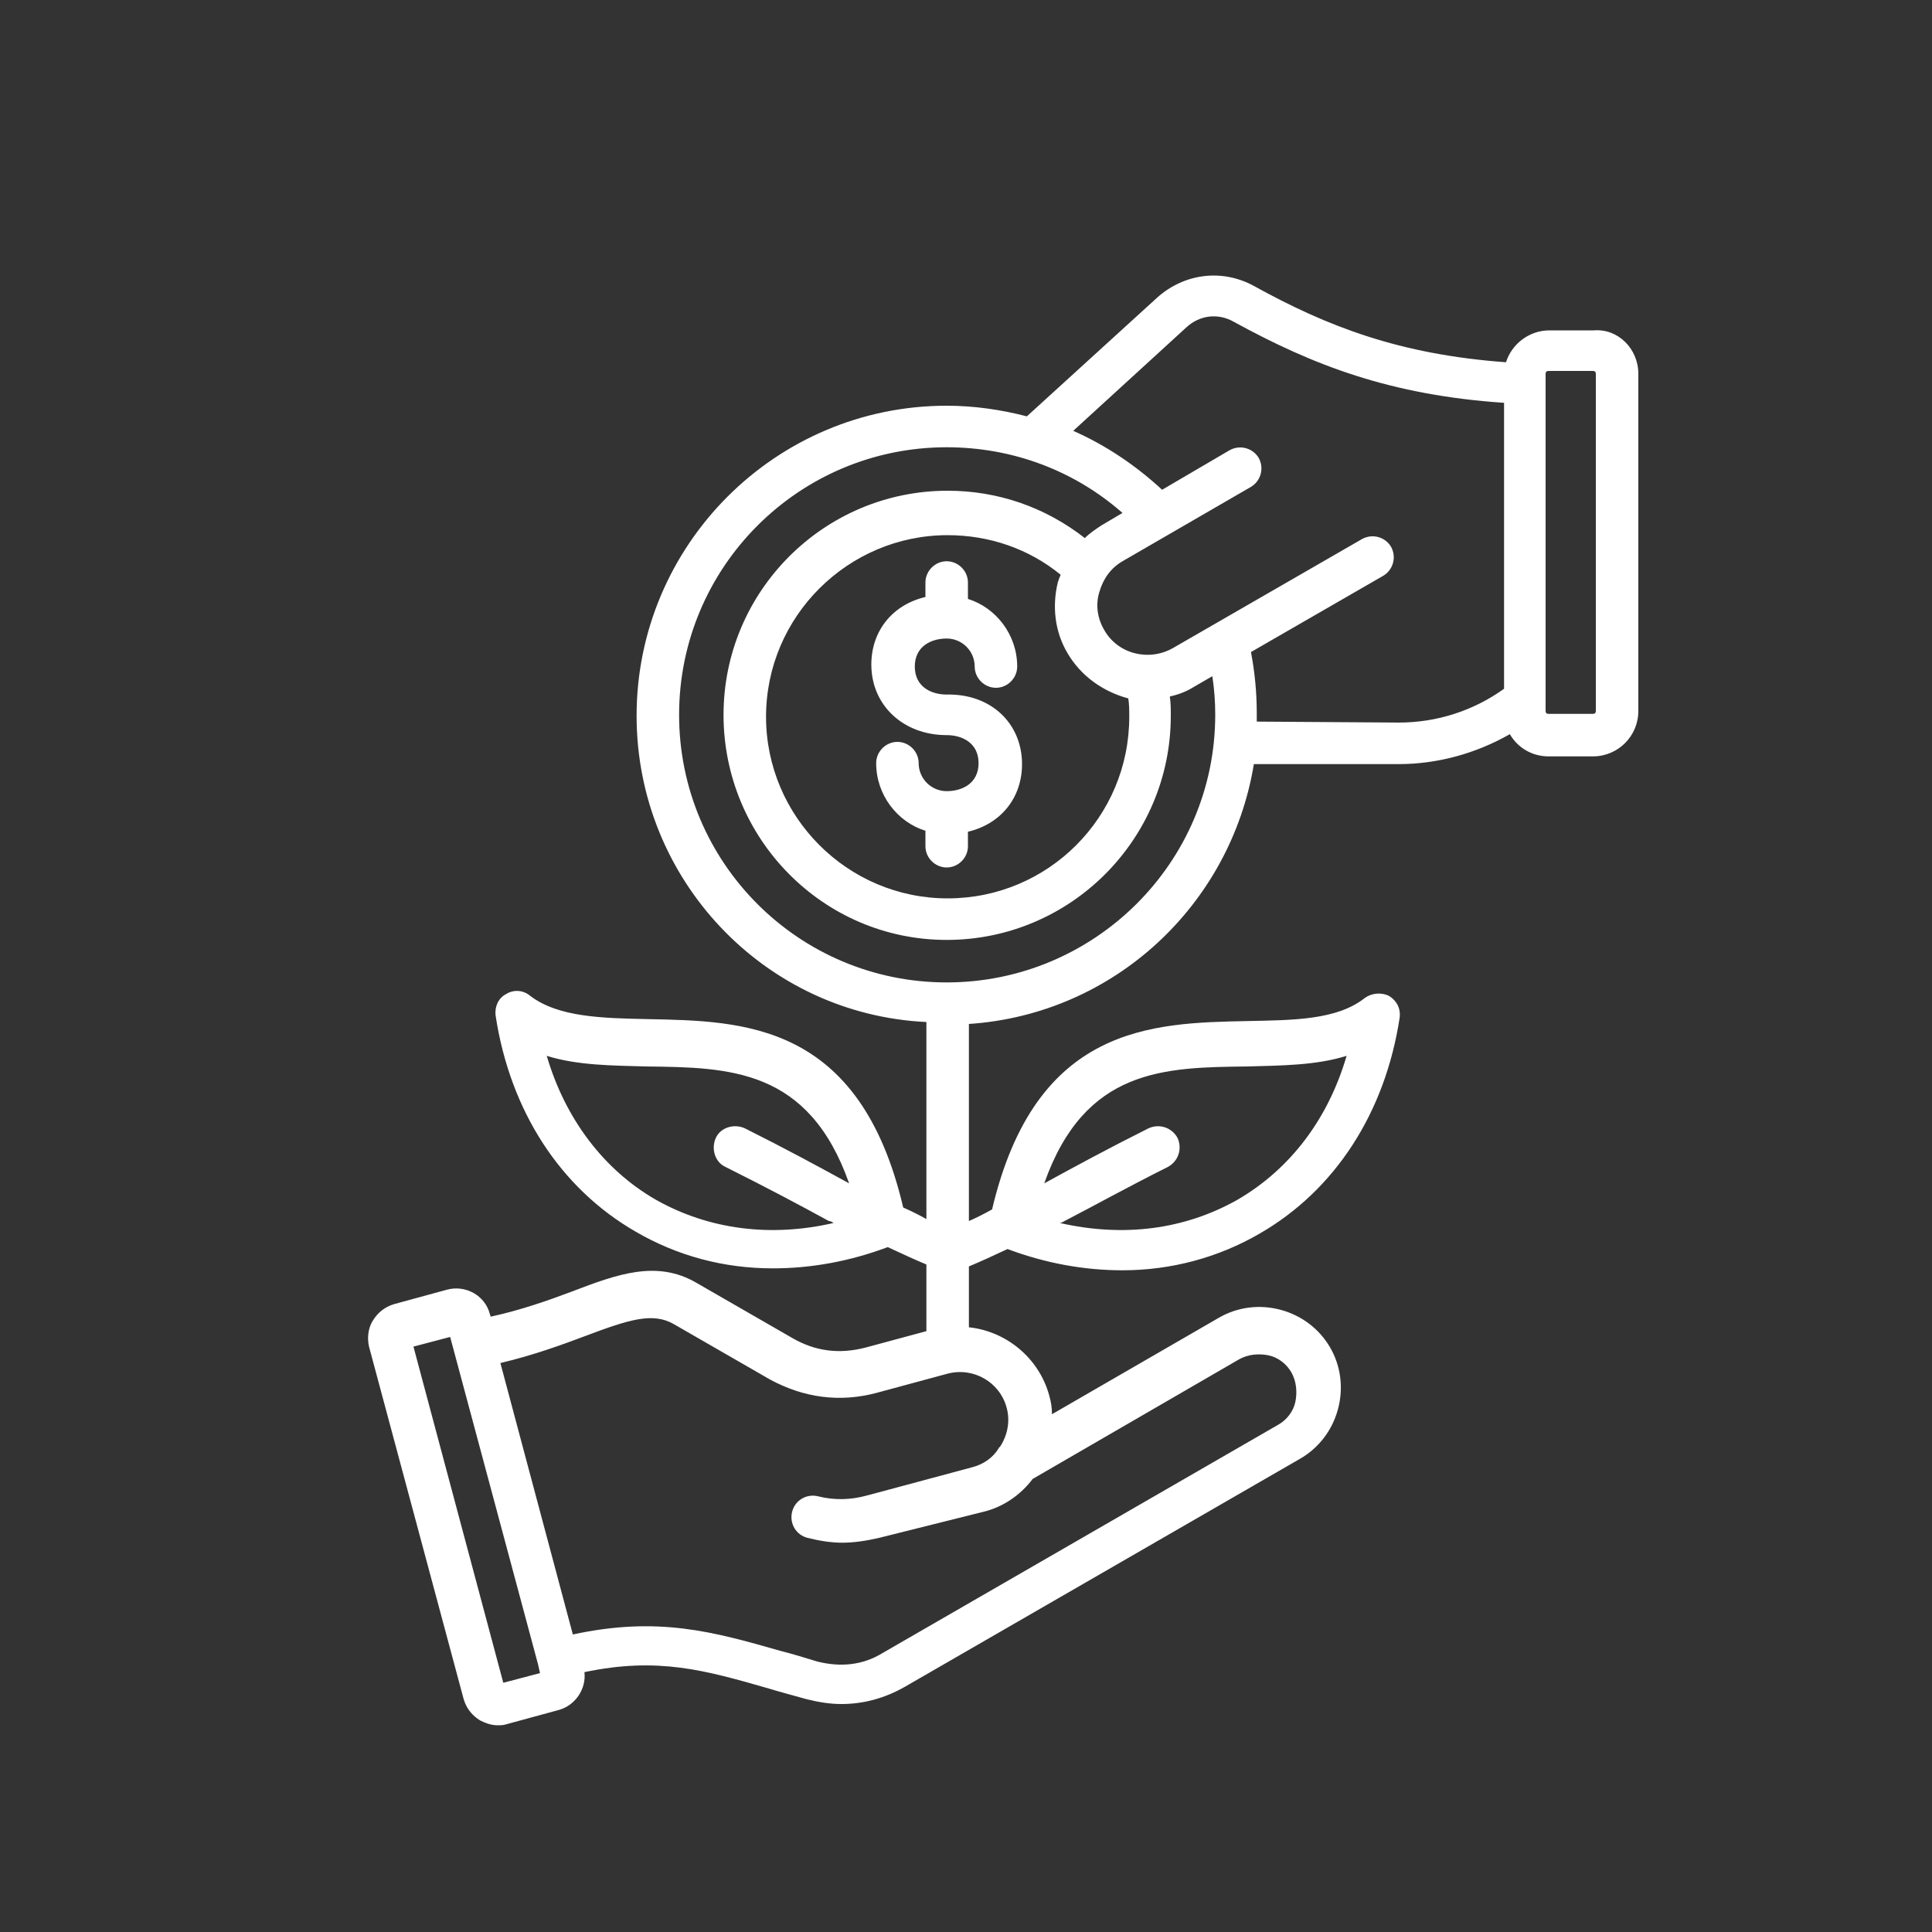 <?xml version="1.0" encoding="utf-8"?>
<!-- Generator: Adobe Illustrator 28.3.0, SVG Export Plug-In . SVG Version: 6.00 Build 0)  -->
<svg version="1.1" id="Capa_1" xmlns="http://www.w3.org/2000/svg" xmlns:xlink="http://www.w3.org/1999/xlink" x="0px" y="0px"
	 viewBox="0 0 200 200" style="enable-background:new 0 0 200 200;" xml:space="preserve">
<rect x="0" y="0" width="200" height="200" fill="#333333" stroke="none"/>
<style type="text/css">
	.st0{fill:#FFFFFF;}
</style>
<g>
	<path class="st0" d="M105.8,79.1c0,3.5-2.2,6.2-5.6,7v1.5c0,1.2-1,2.2-2.2,2.2s-2.2-1-2.2-2.2v-1.6c-2.9-0.9-5.1-3.7-5.1-7
		c0-1.2,1-2.2,2.2-2.2s2.2,1,2.2,2.2c0,1.6,1.3,2.9,2.9,2.9c1.6,0,3.3-0.8,3.3-2.9s-1.7-2.9-3.3-2.9c-4.5,0-7.8-3.1-7.8-7.3
		c0-3.5,2.2-6.2,5.6-7v-1.5c0-1.2,1-2.2,2.2-2.2s2.2,1,2.2,2.2V62c2.9,0.9,5.1,3.7,5.1,7c0,1.2-1,2.2-2.2,2.2s-2.2-1-2.2-2.2
		c0-1.6-1.3-2.9-2.9-2.9c-1.6,0-3.3,0.8-3.3,2.9c0,2.1,1.7,2.9,3.3,2.9C102.6,71.8,105.8,74.9,105.8,79.1z M169.6,38.7v34.9
		c0,2.6-2.1,4.7-4.7,4.7h-4.6c-1.7,0-3.2-0.9-4-2.3c-3.5,2-7.5,3.1-11.5,3.1h-15c-2.4,14.6-14.5,25.9-29.5,26.9v20.4
		c0.7-0.3,1.5-0.7,2.4-1.2c4.5-19.1,16.6-19.3,26.4-19.5c4.8-0.1,9.3-0.1,12.2-2.4c0.7-0.5,1.7-0.6,2.5-0.2c0.8,0.5,1.2,1.3,1.1,2.2
		c-1.5,9.9-6.7,17.9-14.5,22.4c-4.3,2.5-9.2,3.8-14.2,3.8c-3.9,0-7.9-0.7-11.9-2.2c-1.5,0.7-2.8,1.3-4,1.8v6.3
		c3.8,0.4,7.2,3.1,8.3,7c0.2,0.7,0.3,1.3,0.3,2l17.3-10c1.9-1.1,4.2-1.4,6.4-0.8c2.2,0.6,4,2,5.1,3.9c1.1,1.9,1.4,4.2,0.8,6.4
		c-0.6,2.2-2,4-3.9,5.1l-40.9,23.6c-2.1,1.2-4.3,1.8-6.6,1.8c-1.2,0-2.4-0.2-3.6-0.5c-1.4-0.4-2.6-0.7-3.9-1.1
		c-6.6-1.9-11.5-3.3-19.1-1.7c0.2,1.7-0.9,3.4-2.6,3.9l-5.5,1.5c-0.3,0.1-0.6,0.1-0.9,0.1c-0.6,0-1.2-0.2-1.8-0.5
		c-0.8-0.5-1.4-1.2-1.7-2.2l-9.8-36.5c-0.2-0.9-0.1-1.9,0.4-2.7c0.5-0.8,1.2-1.4,2.2-1.7l5.5-1.5c1.9-0.5,3.9,0.6,4.4,2.5l0,0
		l0.1,0.3c3.2-0.7,6-1.7,8.4-2.6c4.7-1.8,8.8-3.3,12.9-0.9l9.9,5.7c2.4,1.4,4.9,1.7,7.6,1l6.3-1.7v-6.9c-1.2-0.5-2.5-1.1-4-1.8
		c-4,1.5-8,2.2-11.9,2.2c-5.1,0-9.9-1.3-14.2-3.8c-7.8-4.5-13-12.5-14.5-22.4c-0.1-0.9,0.3-1.8,1.1-2.2c0.8-0.5,1.8-0.4,2.5,0.2
		c2.9,2.2,7.4,2.3,12.2,2.4c9.8,0.2,21.9,0.3,26.4,19.5c0.9,0.4,1.7,0.8,2.4,1.2v-20.4C79.1,105,65.9,91,65.9,74.1
		c0-17.7,14.4-32.1,32.1-32.1c2.8,0,5.6,0.4,8.3,1.1l13.5-12.3c2.8-2.5,6.7-3,10-1.2c7.6,4.2,15.1,7.1,26.1,7.9
		c0.6-1.9,2.4-3.3,4.5-3.3h4.6C167.5,34,169.6,36.1,169.6,38.7z M86.3,126.6c-0.2-0.1-0.3-0.2-0.5-0.2c-3.1-1.7-6.5-3.5-10.7-5.6
		c-1.1-0.5-1.5-1.9-1-3c0.5-1.1,1.9-1.5,3-1c4.2,2.1,7.7,4,10.8,5.7c0,0,0,0,0,0c-4.2-11.9-12.4-12-21-12.1
		c-3.5-0.1-7.1-0.1-10.3-1.1c1.9,6.5,5.9,11.8,11.3,14.9C73.4,127.3,79.8,128.1,86.3,126.6z M55.9,173.2l-0.2-0.9l0,0l0,0l-9.1-33.9
		l-3.8,1l9.3,34.8L55.9,173.2z M98.1,142.2l-7.4,2c-3.8,1-7.5,0.5-11-1.4l-9.9-5.7c-2.2-1.3-4.7-0.5-9.2,1.2c-2.4,0.9-5.4,2-8.8,2.8
		l7.5,28.1c8.8-1.9,14.5-0.3,21.5,1.7c1.2,0.3,2.5,0.7,3.8,1.1c2.4,0.6,4.7,0.4,6.8-0.9l40.9-23.6c0.9-0.5,1.6-1.4,1.8-2.4
		s0.1-2.1-0.4-3c-0.5-0.9-1.4-1.6-2.4-1.8s-2.1-0.1-3,0.4l-21.4,12.4c-1.2,1.6-3,2.9-5.1,3.4L91,159.2c-1.3,0.3-2.6,0.5-3.8,0.5
		c-1.2,0-2.4-0.2-3.6-0.5c-1.2-0.3-1.9-1.5-1.6-2.7c0.3-1.2,1.5-1.9,2.7-1.6c1.6,0.4,3.3,0.4,5.1-0.1l10.8-2.9c1.2-0.3,2.2-1,2.8-2
		c0,0,0-0.1,0.1-0.1c0.8-1.2,1.1-2.7,0.7-4.1C103.5,143.1,100.8,141.5,98.1,142.2z M108.1,122.5
		C108.1,122.5,108.1,122.5,108.1,122.5c3.1-1.7,6.6-3.6,10.8-5.7c1.1-0.5,2.4-0.1,3,1c0.5,1.1,0.1,2.4-1,3c-4.2,2.1-7.6,4-10.7,5.6
		c-0.2,0.1-0.3,0.2-0.5,0.2c6.6,1.5,12.9,0.7,18.4-2.4c5.5-3.2,9.4-8.4,11.3-14.9c-3.2,1-6.8,1-10.3,1.1
		C120.5,110.5,112.3,110.6,108.1,122.5z M125.8,74c0-1.4-0.1-2.7-0.3-4l-1.9,1.1c-0.8,0.5-1.6,0.8-2.5,1c0.1,0.7,0.1,1.3,0.1,2
		c0,12.8-10.4,23.2-23.2,23.2S74.9,86.8,74.9,74s10.4-23.2,23.2-23.2c5.2,0,10.1,1.7,14.2,4.9c0.5-0.5,1.1-0.9,1.7-1.3l2.2-1.3
		c-5-4.4-11.4-6.8-18.2-6.8c-15.3,0-27.7,12.4-27.7,27.7s12.4,27.7,27.7,27.7S125.8,89.3,125.8,74z M110.5,67.6
		c-1.3-2.2-1.6-4.8-1-7.3c0.1-0.3,0.2-0.6,0.3-0.8c-3.3-2.7-7.4-4.1-11.7-4.1c-10.3,0-18.8,8.4-18.8,18.8c0,10.3,8.4,18.8,18.8,18.8
		s18.8-8.4,18.8-18.8c0-0.6,0-1.3-0.1-1.9C114.2,71.6,111.9,70,110.5,67.6z M144.8,74.8c3.9,0,7.7-1.2,10.9-3.5V41.7
		c-11.8-0.8-19.8-3.9-28-8.4c-1.6-0.9-3.5-0.7-4.9,0.6l-11.7,10.7c3.4,1.5,6.5,3.6,9.2,6.1l7-4.1c1.1-0.6,2.4-0.2,3,0.8
		c0.6,1.1,0.2,2.4-0.8,3l-13.3,7.7c-1.2,0.7-2,1.8-2.4,3.2c-0.4,1.3-0.2,2.7,0.5,3.9c1.4,2.5,4.6,3.3,7.1,1.9l19.6-11.3
		c1.1-0.6,2.4-0.2,3,0.8c0.6,1.1,0.2,2.4-0.8,3l-13.7,7.9c0.4,2.1,0.6,4.2,0.6,6.4c0,0.3,0,0.5,0,0.8L144.8,74.8L144.8,74.8z
		 M165.2,38.7c0-0.2-0.1-0.3-0.3-0.3h-4.6c-0.2,0-0.3,0.1-0.3,0.3v34.9c0,0.2,0.1,0.3,0.3,0.3h4.6c0.2,0,0.3-0.1,0.3-0.3V38.7z"/>
</g>
</svg>

